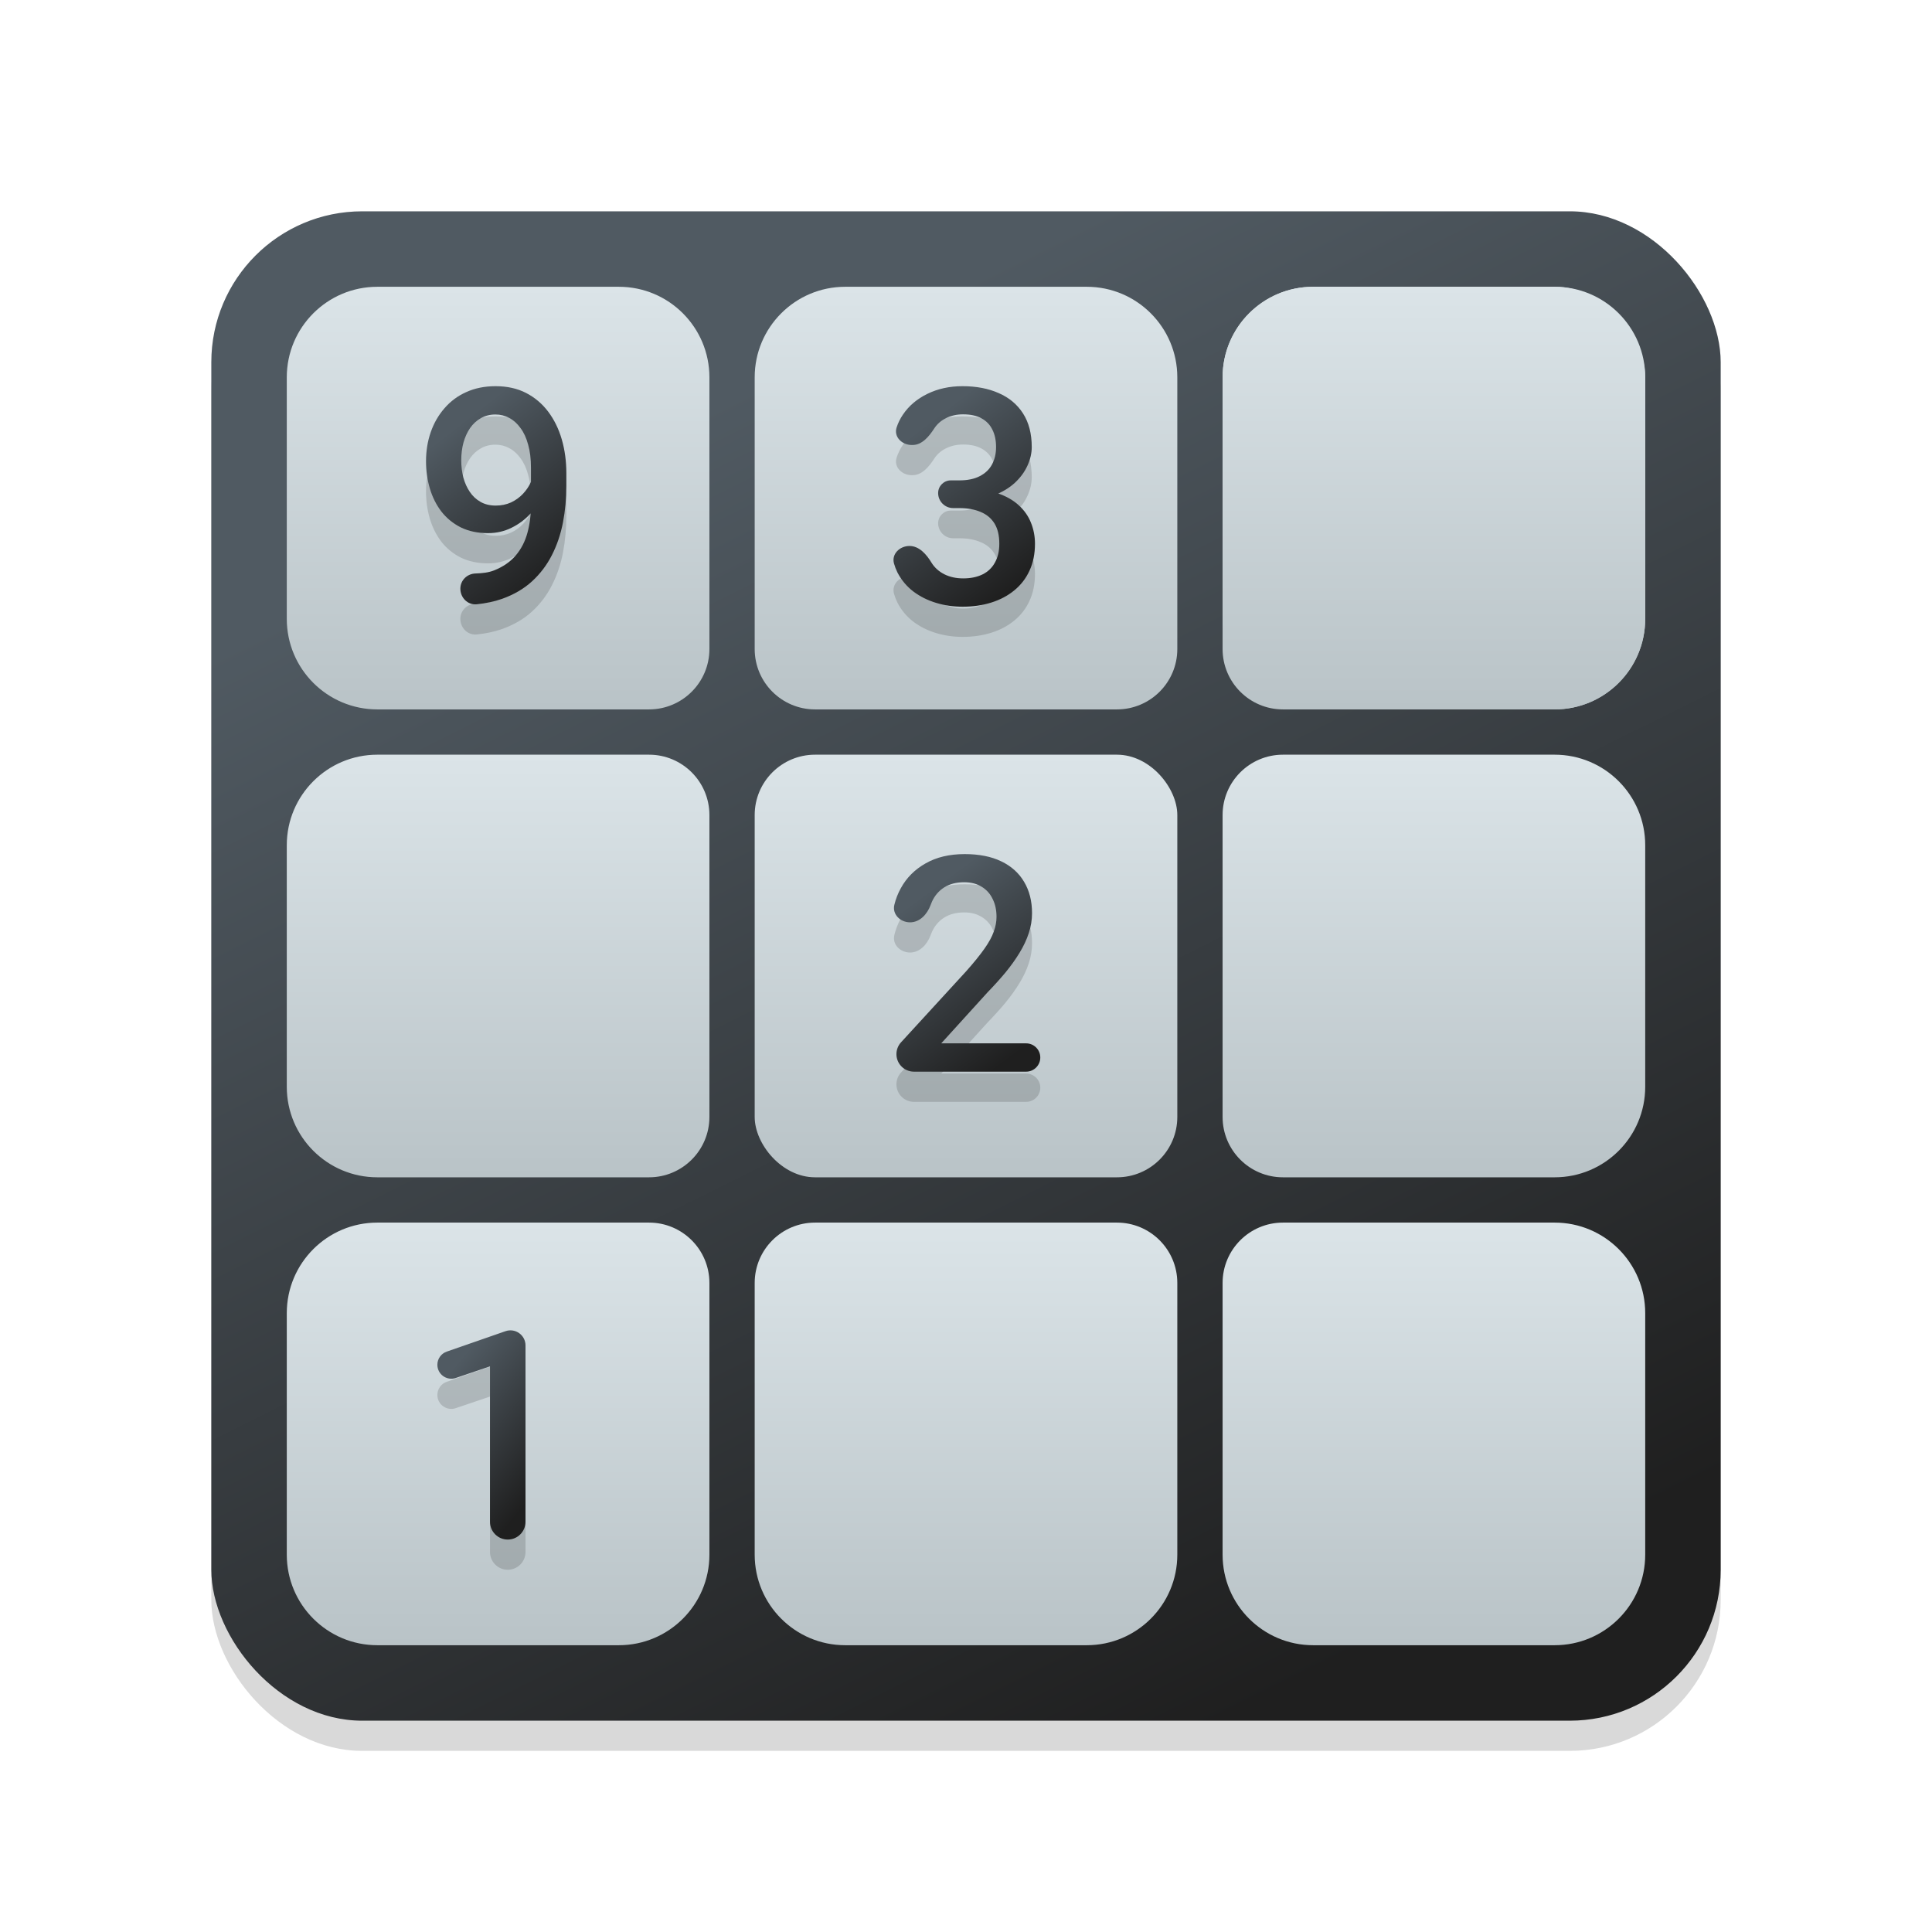 <svg width="128" height="128" viewBox="0 0 128 128" fill="none" xmlns="http://www.w3.org/2000/svg">
<g clip-path="url(#clip0_731_891)">
<rect x="14" y="16" width="100" height="100" rx="10" fill="black" fill-opacity="0.15"/>
<rect x="14" y="14" width="100" height="100" rx="10" fill="url(#paint0_linear_731_891)"/>
<path d="M19 25C19 21.686 21.686 19 25 19H41C44.314 19 47 21.686 47 25V43C47 45.209 45.209 47 43 47H25C21.686 47 19 44.314 19 41V25Z" fill="url(#paint1_linear_731_891)"/>
<path d="M19 56C19 52.686 21.686 50 25 50H43C45.209 50 47 51.791 47 54V74C47 76.209 45.209 78 43 78H25C21.686 78 19 75.314 19 72V56Z" fill="url(#paint2_linear_731_891)"/>
<path d="M19 87C19 83.686 21.686 81 25 81H43C45.209 81 47 82.791 47 85V103C47 106.314 44.314 109 41 109H25C21.686 109 19 106.314 19 103V87Z" fill="url(#paint3_linear_731_891)"/>
<path d="M50 25C50 21.686 52.686 19 56 19H72C75.314 19 78 21.686 78 25V43C78 45.209 76.209 47 74 47H54C51.791 47 50 45.209 50 43V25Z" fill="url(#paint4_linear_731_891)"/>
<rect x="50" y="50" width="28" height="28" rx="4" fill="url(#paint5_linear_731_891)"/>
<path d="M50 85C50 82.791 51.791 81 54 81H74C76.209 81 78 82.791 78 85V103C78 106.314 75.314 109 72 109H56C52.686 109 50 106.314 50 103V85Z" fill="url(#paint6_linear_731_891)"/>
<rect x="81" y="19" width="28" height="28" rx="6" fill="url(#paint7_linear_731_891)"/>
<path d="M81 25C81 21.686 83.686 19 87 19H103C106.314 19 109 21.686 109 25V41C109 44.314 106.314 47 103 47H85C82.791 47 81 45.209 81 43V25Z" fill="url(#paint8_linear_731_891)"/>
<path d="M81 54C81 51.791 82.791 50 85 50H103C106.314 50 109 52.686 109 56V72C109 75.314 106.314 78 103 78H85C82.791 78 81 76.209 81 74V54Z" fill="url(#paint9_linear_731_891)"/>
<path d="M81 85C81 82.791 82.791 81 85 81H103C106.314 81 109 83.686 109 87V103C109 106.314 106.314 109 103 109H87C83.686 109 81 106.314 81 103V85Z" fill="url(#paint10_linear_731_891)"/>
<path d="M62.154 34.666C62.154 34.202 62.53 33.826 62.994 33.826H63.56C64.107 33.826 64.56 33.732 64.918 33.543C65.283 33.354 65.553 33.094 65.728 32.762C65.904 32.43 65.992 32.049 65.992 31.619C65.992 31.17 65.911 30.786 65.748 30.467C65.592 30.141 65.351 29.891 65.025 29.715C64.706 29.539 64.299 29.451 63.805 29.451C63.388 29.451 63.01 29.536 62.672 29.705C62.34 29.868 62.076 30.102 61.881 30.408C61.54 30.931 61.082 31.482 60.458 31.482H60.406C59.754 31.482 59.2 30.939 59.403 30.319C59.501 30.019 59.64 29.736 59.82 29.471C60.217 28.885 60.758 28.426 61.441 28.094C62.132 27.755 62.906 27.586 63.766 27.586C64.684 27.586 65.484 27.739 66.168 28.045C66.858 28.344 67.395 28.794 67.779 29.393C68.163 29.991 68.356 30.734 68.356 31.619C68.356 32.023 68.261 32.433 68.072 32.85C67.883 33.266 67.603 33.647 67.232 33.992C66.861 34.331 66.399 34.607 65.846 34.822C65.292 35.031 64.651 35.135 63.922 35.135L62.154 34.666ZM63.15 35.662C62.6 35.662 62.154 35.216 62.154 34.666L63.922 34.373C64.755 34.373 65.465 34.471 66.051 34.666C66.643 34.861 67.125 35.132 67.496 35.477C67.867 35.815 68.137 36.203 68.307 36.639C68.482 37.075 68.57 37.537 68.57 38.025C68.57 38.69 68.45 39.282 68.209 39.803C67.975 40.317 67.639 40.753 67.203 41.111C66.767 41.469 66.256 41.74 65.67 41.922C65.091 42.104 64.459 42.195 63.775 42.195C63.163 42.195 62.578 42.111 62.018 41.941C61.458 41.772 60.956 41.522 60.514 41.19C60.071 40.851 59.719 40.431 59.459 39.93C59.365 39.742 59.289 39.544 59.23 39.335C59.053 38.71 59.606 38.172 60.256 38.172C60.905 38.172 61.391 38.738 61.725 39.295C61.926 39.614 62.206 39.865 62.565 40.047C62.929 40.229 63.346 40.32 63.815 40.32C64.309 40.32 64.736 40.232 65.094 40.057C65.452 39.881 65.725 39.62 65.914 39.275C66.109 38.93 66.207 38.514 66.207 38.025C66.207 37.472 66.1 37.023 65.885 36.678C65.67 36.333 65.364 36.079 64.967 35.916C64.57 35.747 64.101 35.662 63.56 35.662H63.15Z" fill="black" fill-opacity="0.15"/>
<path d="M30.5 41C30.5 40.448 30.948 40.012 31.5 39.995C31.961 39.98 32.367 39.934 32.727 39.793C33.332 39.552 33.814 39.22 34.172 38.797C34.53 38.374 34.787 37.876 34.943 37.303C35.1 36.73 35.178 36.108 35.178 35.438V32.986C35.178 32.407 35.116 31.899 34.992 31.463C34.875 31.02 34.706 30.652 34.484 30.359C34.27 30.06 34.019 29.835 33.732 29.686C33.453 29.536 33.15 29.461 32.824 29.461C32.466 29.461 32.144 29.542 31.857 29.705C31.578 29.861 31.34 30.079 31.145 30.359C30.956 30.633 30.809 30.955 30.705 31.326C30.607 31.691 30.559 32.081 30.559 32.498C30.559 32.889 30.604 33.266 30.695 33.631C30.793 33.989 30.936 34.308 31.125 34.588C31.314 34.868 31.551 35.089 31.838 35.252C32.124 35.415 32.46 35.496 32.844 35.496C33.208 35.496 33.544 35.428 33.85 35.291C34.156 35.148 34.422 34.956 34.65 34.715C34.878 34.474 35.057 34.204 35.188 33.904C35.318 33.605 35.389 33.299 35.402 32.986L36.301 33.26C36.301 33.755 36.197 34.243 35.988 34.725C35.786 35.2 35.503 35.636 35.139 36.033C34.781 36.424 34.361 36.736 33.879 36.971C33.404 37.205 32.886 37.322 32.326 37.322C31.649 37.322 31.05 37.195 30.529 36.941C30.015 36.681 29.585 36.329 29.24 35.887C28.902 35.444 28.648 34.936 28.479 34.363C28.309 33.79 28.225 33.188 28.225 32.557C28.225 31.873 28.329 31.232 28.537 30.633C28.745 30.034 29.048 29.506 29.445 29.051C29.842 28.588 30.324 28.23 30.891 27.977C31.463 27.716 32.111 27.586 32.834 27.586C33.602 27.586 34.276 27.736 34.855 28.035C35.435 28.335 35.923 28.748 36.32 29.275C36.717 29.803 37.017 30.415 37.219 31.111C37.421 31.808 37.522 32.557 37.522 33.357V34.188C37.522 35.027 37.447 35.838 37.297 36.619C37.147 37.394 36.903 38.113 36.565 38.777C36.232 39.435 35.793 40.014 35.246 40.516C34.706 41.01 34.042 41.398 33.254 41.678C32.754 41.853 32.198 41.972 31.586 42.035C30.988 42.096 30.5 41.601 30.5 41Z" fill="black" fill-opacity="0.15"/>
<path d="M67.984 71.125C68.502 71.125 68.922 71.545 68.922 72.062C68.922 72.58 68.502 73 67.984 73H60.551C59.91 73 59.391 72.481 59.391 71.84C59.391 71.55 59.499 71.27 59.696 71.056L64.019 66.34C64.527 65.767 64.928 65.272 65.221 64.856C65.514 64.439 65.719 64.064 65.836 63.732C65.96 63.394 66.022 63.065 66.022 62.746C66.022 62.297 65.937 61.903 65.768 61.565C65.605 61.219 65.364 60.949 65.045 60.754C64.726 60.552 64.338 60.451 63.883 60.451C63.355 60.451 62.913 60.565 62.555 60.793C62.197 61.021 61.926 61.337 61.744 61.74C61.713 61.809 61.684 61.879 61.658 61.952C61.437 62.563 60.944 63.107 60.294 63.107C59.644 63.107 59.099 62.573 59.254 61.941C59.348 61.556 59.491 61.19 59.684 60.842C60.061 60.152 60.608 59.605 61.324 59.201C62.04 58.791 62.903 58.586 63.912 58.586C64.863 58.586 65.67 58.745 66.334 59.065C66.998 59.383 67.503 59.836 67.848 60.422C68.199 61.008 68.375 61.701 68.375 62.502C68.375 62.945 68.303 63.384 68.16 63.82C68.017 64.257 67.812 64.693 67.545 65.129C67.284 65.559 66.975 65.992 66.617 66.428C66.259 66.857 65.865 67.294 65.436 67.736L62.359 71.125H67.984Z" fill="black" fill-opacity="0.15"/>
<path d="M33.488 90.195C34.138 89.969 34.816 90.451 34.816 91.139V102.823C34.816 103.473 34.29 104 33.64 104C32.99 104 32.463 103.473 32.463 102.823V92.525L30.196 93.294C29.597 93.497 28.977 93.052 28.977 92.42C28.977 92.027 29.225 91.677 29.596 91.548L33.488 90.195Z" fill="black" fill-opacity="0.15"/>
<path d="M62.154 32.666C62.154 32.202 62.53 31.826 62.994 31.826H63.56C64.107 31.826 64.56 31.732 64.918 31.543C65.283 31.354 65.553 31.094 65.728 30.762C65.904 30.43 65.992 30.049 65.992 29.619C65.992 29.17 65.911 28.786 65.748 28.467C65.592 28.141 65.351 27.891 65.025 27.715C64.706 27.539 64.299 27.451 63.805 27.451C63.388 27.451 63.01 27.536 62.672 27.705C62.34 27.868 62.076 28.102 61.881 28.408C61.54 28.931 61.082 29.482 60.458 29.482H60.406C59.754 29.482 59.2 28.939 59.403 28.319C59.501 28.019 59.64 27.736 59.82 27.471C60.217 26.885 60.758 26.426 61.441 26.094C62.132 25.755 62.906 25.586 63.766 25.586C64.684 25.586 65.484 25.739 66.168 26.045C66.858 26.344 67.395 26.794 67.779 27.393C68.163 27.991 68.356 28.734 68.356 29.619C68.356 30.023 68.261 30.433 68.072 30.85C67.883 31.266 67.603 31.647 67.232 31.992C66.861 32.331 66.399 32.607 65.846 32.822C65.292 33.031 64.651 33.135 63.922 33.135L62.154 32.666ZM63.15 33.662C62.6 33.662 62.154 33.216 62.154 32.666L63.922 32.373C64.755 32.373 65.465 32.471 66.051 32.666C66.643 32.861 67.125 33.132 67.496 33.477C67.867 33.815 68.137 34.203 68.307 34.639C68.482 35.075 68.57 35.537 68.57 36.025C68.57 36.69 68.45 37.282 68.209 37.803C67.975 38.317 67.639 38.753 67.203 39.111C66.767 39.469 66.256 39.74 65.67 39.922C65.091 40.104 64.459 40.195 63.775 40.195C63.163 40.195 62.578 40.111 62.018 39.941C61.458 39.772 60.956 39.522 60.514 39.19C60.071 38.851 59.719 38.431 59.459 37.93C59.365 37.742 59.289 37.544 59.23 37.335C59.053 36.71 59.606 36.172 60.256 36.172C60.905 36.172 61.391 36.738 61.725 37.295C61.926 37.614 62.206 37.865 62.565 38.047C62.929 38.229 63.346 38.32 63.815 38.32C64.309 38.32 64.736 38.232 65.094 38.057C65.452 37.881 65.725 37.62 65.914 37.275C66.109 36.93 66.207 36.514 66.207 36.025C66.207 35.472 66.1 35.023 65.885 34.678C65.67 34.333 65.364 34.079 64.967 33.916C64.57 33.747 64.101 33.662 63.56 33.662H63.15Z" fill="url(#paint11_linear_731_891)"/>
<path d="M30.5 39C30.5 38.448 30.948 38.012 31.5 37.995C31.961 37.98 32.367 37.934 32.727 37.793C33.332 37.552 33.814 37.22 34.172 36.797C34.53 36.374 34.787 35.876 34.943 35.303C35.1 34.73 35.178 34.108 35.178 33.438V30.986C35.178 30.407 35.116 29.899 34.992 29.463C34.875 29.02 34.706 28.652 34.484 28.359C34.27 28.06 34.019 27.835 33.732 27.686C33.453 27.536 33.15 27.461 32.824 27.461C32.466 27.461 32.144 27.542 31.857 27.705C31.578 27.861 31.34 28.079 31.145 28.359C30.956 28.633 30.809 28.955 30.705 29.326C30.607 29.691 30.559 30.081 30.559 30.498C30.559 30.889 30.604 31.266 30.695 31.631C30.793 31.989 30.936 32.308 31.125 32.588C31.314 32.868 31.551 33.089 31.838 33.252C32.124 33.415 32.46 33.496 32.844 33.496C33.208 33.496 33.544 33.428 33.85 33.291C34.156 33.148 34.422 32.956 34.65 32.715C34.878 32.474 35.057 32.204 35.188 31.904C35.318 31.605 35.389 31.299 35.402 30.986L36.301 31.26C36.301 31.755 36.197 32.243 35.988 32.725C35.786 33.2 35.503 33.636 35.139 34.033C34.781 34.424 34.361 34.736 33.879 34.971C33.404 35.205 32.886 35.322 32.326 35.322C31.649 35.322 31.05 35.195 30.529 34.941C30.015 34.681 29.585 34.329 29.24 33.887C28.902 33.444 28.648 32.936 28.479 32.363C28.309 31.79 28.225 31.188 28.225 30.557C28.225 29.873 28.329 29.232 28.537 28.633C28.745 28.034 29.048 27.506 29.445 27.051C29.842 26.588 30.324 26.23 30.891 25.977C31.463 25.716 32.111 25.586 32.834 25.586C33.602 25.586 34.276 25.736 34.855 26.035C35.435 26.335 35.923 26.748 36.32 27.275C36.717 27.803 37.017 28.415 37.219 29.111C37.421 29.808 37.522 30.557 37.522 31.357V32.188C37.522 33.027 37.447 33.838 37.297 34.619C37.147 35.394 36.903 36.113 36.565 36.777C36.232 37.435 35.793 38.014 35.246 38.516C34.706 39.01 34.042 39.398 33.254 39.678C32.754 39.853 32.198 39.972 31.586 40.035C30.988 40.096 30.5 39.601 30.5 39Z" fill="url(#paint12_linear_731_891)"/>
<path d="M67.984 69.125C68.502 69.125 68.922 69.545 68.922 70.062C68.922 70.58 68.502 71 67.984 71H60.551C59.91 71 59.391 70.481 59.391 69.84C59.391 69.55 59.499 69.27 59.696 69.056L64.019 64.34C64.527 63.767 64.928 63.272 65.221 62.855C65.514 62.439 65.719 62.065 65.836 61.732C65.96 61.394 66.022 61.065 66.022 60.746C66.022 60.297 65.937 59.903 65.768 59.565C65.605 59.219 65.364 58.949 65.045 58.754C64.726 58.552 64.338 58.451 63.883 58.451C63.355 58.451 62.913 58.565 62.555 58.793C62.197 59.021 61.926 59.337 61.744 59.74C61.713 59.809 61.684 59.879 61.658 59.952C61.437 60.563 60.944 61.107 60.294 61.107C59.644 61.107 59.099 60.573 59.254 59.941C59.348 59.556 59.491 59.19 59.684 58.842C60.061 58.152 60.608 57.605 61.324 57.201C62.04 56.791 62.903 56.586 63.912 56.586C64.863 56.586 65.67 56.745 66.334 57.065C66.998 57.383 67.503 57.836 67.848 58.422C68.199 59.008 68.375 59.701 68.375 60.502C68.375 60.945 68.303 61.384 68.16 61.82C68.017 62.257 67.812 62.693 67.545 63.129C67.284 63.559 66.975 63.992 66.617 64.428C66.259 64.857 65.865 65.294 65.436 65.736L62.359 69.125H67.984Z" fill="url(#paint13_linear_731_891)"/>
<path d="M33.488 88.195C34.138 87.969 34.816 88.451 34.816 89.139V100.823C34.816 101.473 34.29 102 33.64 102C32.99 102 32.463 101.473 32.463 100.823V90.525L30.196 91.294C29.597 91.497 28.977 91.052 28.977 90.42C28.977 90.027 29.225 89.677 29.596 89.548L33.488 88.195Z" fill="url(#paint14_linear_731_891)"/>
</g>
<defs>
<linearGradient id="paint0_linear_731_891" x1="47.242" y1="26.727" x2="88.894" y2="110.233" gradientUnits="userSpaceOnUse">
<stop stop-color="#505A62"/>
<stop offset="1" stop-color="#1F1F1F"/>
</linearGradient>
<linearGradient id="paint1_linear_731_891" x1="33" y1="19" x2="33" y2="47" gradientUnits="userSpaceOnUse">
<stop stop-color="#DBE4E8"/>
<stop offset="1" stop-color="#B9C3C7"/>
</linearGradient>
<linearGradient id="paint2_linear_731_891" x1="33" y1="50" x2="33" y2="78" gradientUnits="userSpaceOnUse">
<stop stop-color="#DBE4E8"/>
<stop offset="1" stop-color="#B9C3C7"/>
</linearGradient>
<linearGradient id="paint3_linear_731_891" x1="33" y1="81" x2="33" y2="109" gradientUnits="userSpaceOnUse">
<stop stop-color="#DBE4E8"/>
<stop offset="1" stop-color="#B9C3C7"/>
</linearGradient>
<linearGradient id="paint4_linear_731_891" x1="64" y1="19" x2="64" y2="47" gradientUnits="userSpaceOnUse">
<stop stop-color="#DBE4E8"/>
<stop offset="1" stop-color="#B9C3C7"/>
</linearGradient>
<linearGradient id="paint5_linear_731_891" x1="64" y1="50" x2="64" y2="78" gradientUnits="userSpaceOnUse">
<stop stop-color="#DBE4E8"/>
<stop offset="1" stop-color="#B9C3C7"/>
</linearGradient>
<linearGradient id="paint6_linear_731_891" x1="64" y1="81" x2="64" y2="109" gradientUnits="userSpaceOnUse">
<stop stop-color="#DBE4E8"/>
<stop offset="1" stop-color="#B9C3C7"/>
</linearGradient>
<linearGradient id="paint7_linear_731_891" x1="95" y1="19" x2="95" y2="47" gradientUnits="userSpaceOnUse">
<stop stop-color="#DBE4E8"/>
<stop offset="1" stop-color="#B9C3C7"/>
</linearGradient>
<linearGradient id="paint8_linear_731_891" x1="95" y1="19" x2="95" y2="47" gradientUnits="userSpaceOnUse">
<stop stop-color="#DBE4E8"/>
<stop offset="1" stop-color="#B9C3C7"/>
</linearGradient>
<linearGradient id="paint9_linear_731_891" x1="95" y1="50" x2="95" y2="78" gradientUnits="userSpaceOnUse">
<stop stop-color="#DBE4E8"/>
<stop offset="1" stop-color="#B9C3C7"/>
</linearGradient>
<linearGradient id="paint10_linear_731_891" x1="95" y1="81" x2="95" y2="109" gradientUnits="userSpaceOnUse">
<stop stop-color="#DBE4E8"/>
<stop offset="1" stop-color="#B9C3C7"/>
</linearGradient>
<linearGradient id="paint11_linear_731_891" x1="62.233" y1="27.445" x2="69.592" y2="37.031" gradientUnits="userSpaceOnUse">
<stop stop-color="#505A62"/>
<stop offset="1" stop-color="#1F1F1F"/>
</linearGradient>
<linearGradient id="paint12_linear_731_891" x1="31.315" y1="27.432" x2="38.645" y2="36.852" gradientUnits="userSpaceOnUse">
<stop stop-color="#505A62"/>
<stop offset="1" stop-color="#1F1F1F"/>
</linearGradient>
<linearGradient id="paint13_linear_731_891" x1="62.377" y1="58.42" x2="69.544" y2="68.195" gradientUnits="userSpaceOnUse">
<stop stop-color="#505A62"/>
<stop offset="1" stop-color="#1F1F1F"/>
</linearGradient>
<linearGradient id="paint14_linear_731_891" x1="30.918" y1="89.548" x2="38.214" y2="95.535" gradientUnits="userSpaceOnUse">
<stop stop-color="#505A62"/>
<stop offset="1" stop-color="#1F1F1F"/>
</linearGradient>
<clipPath id="clip0_731_891">
<rect width="128" height="128" fill="white"/>
</clipPath>
</defs>
</svg>
